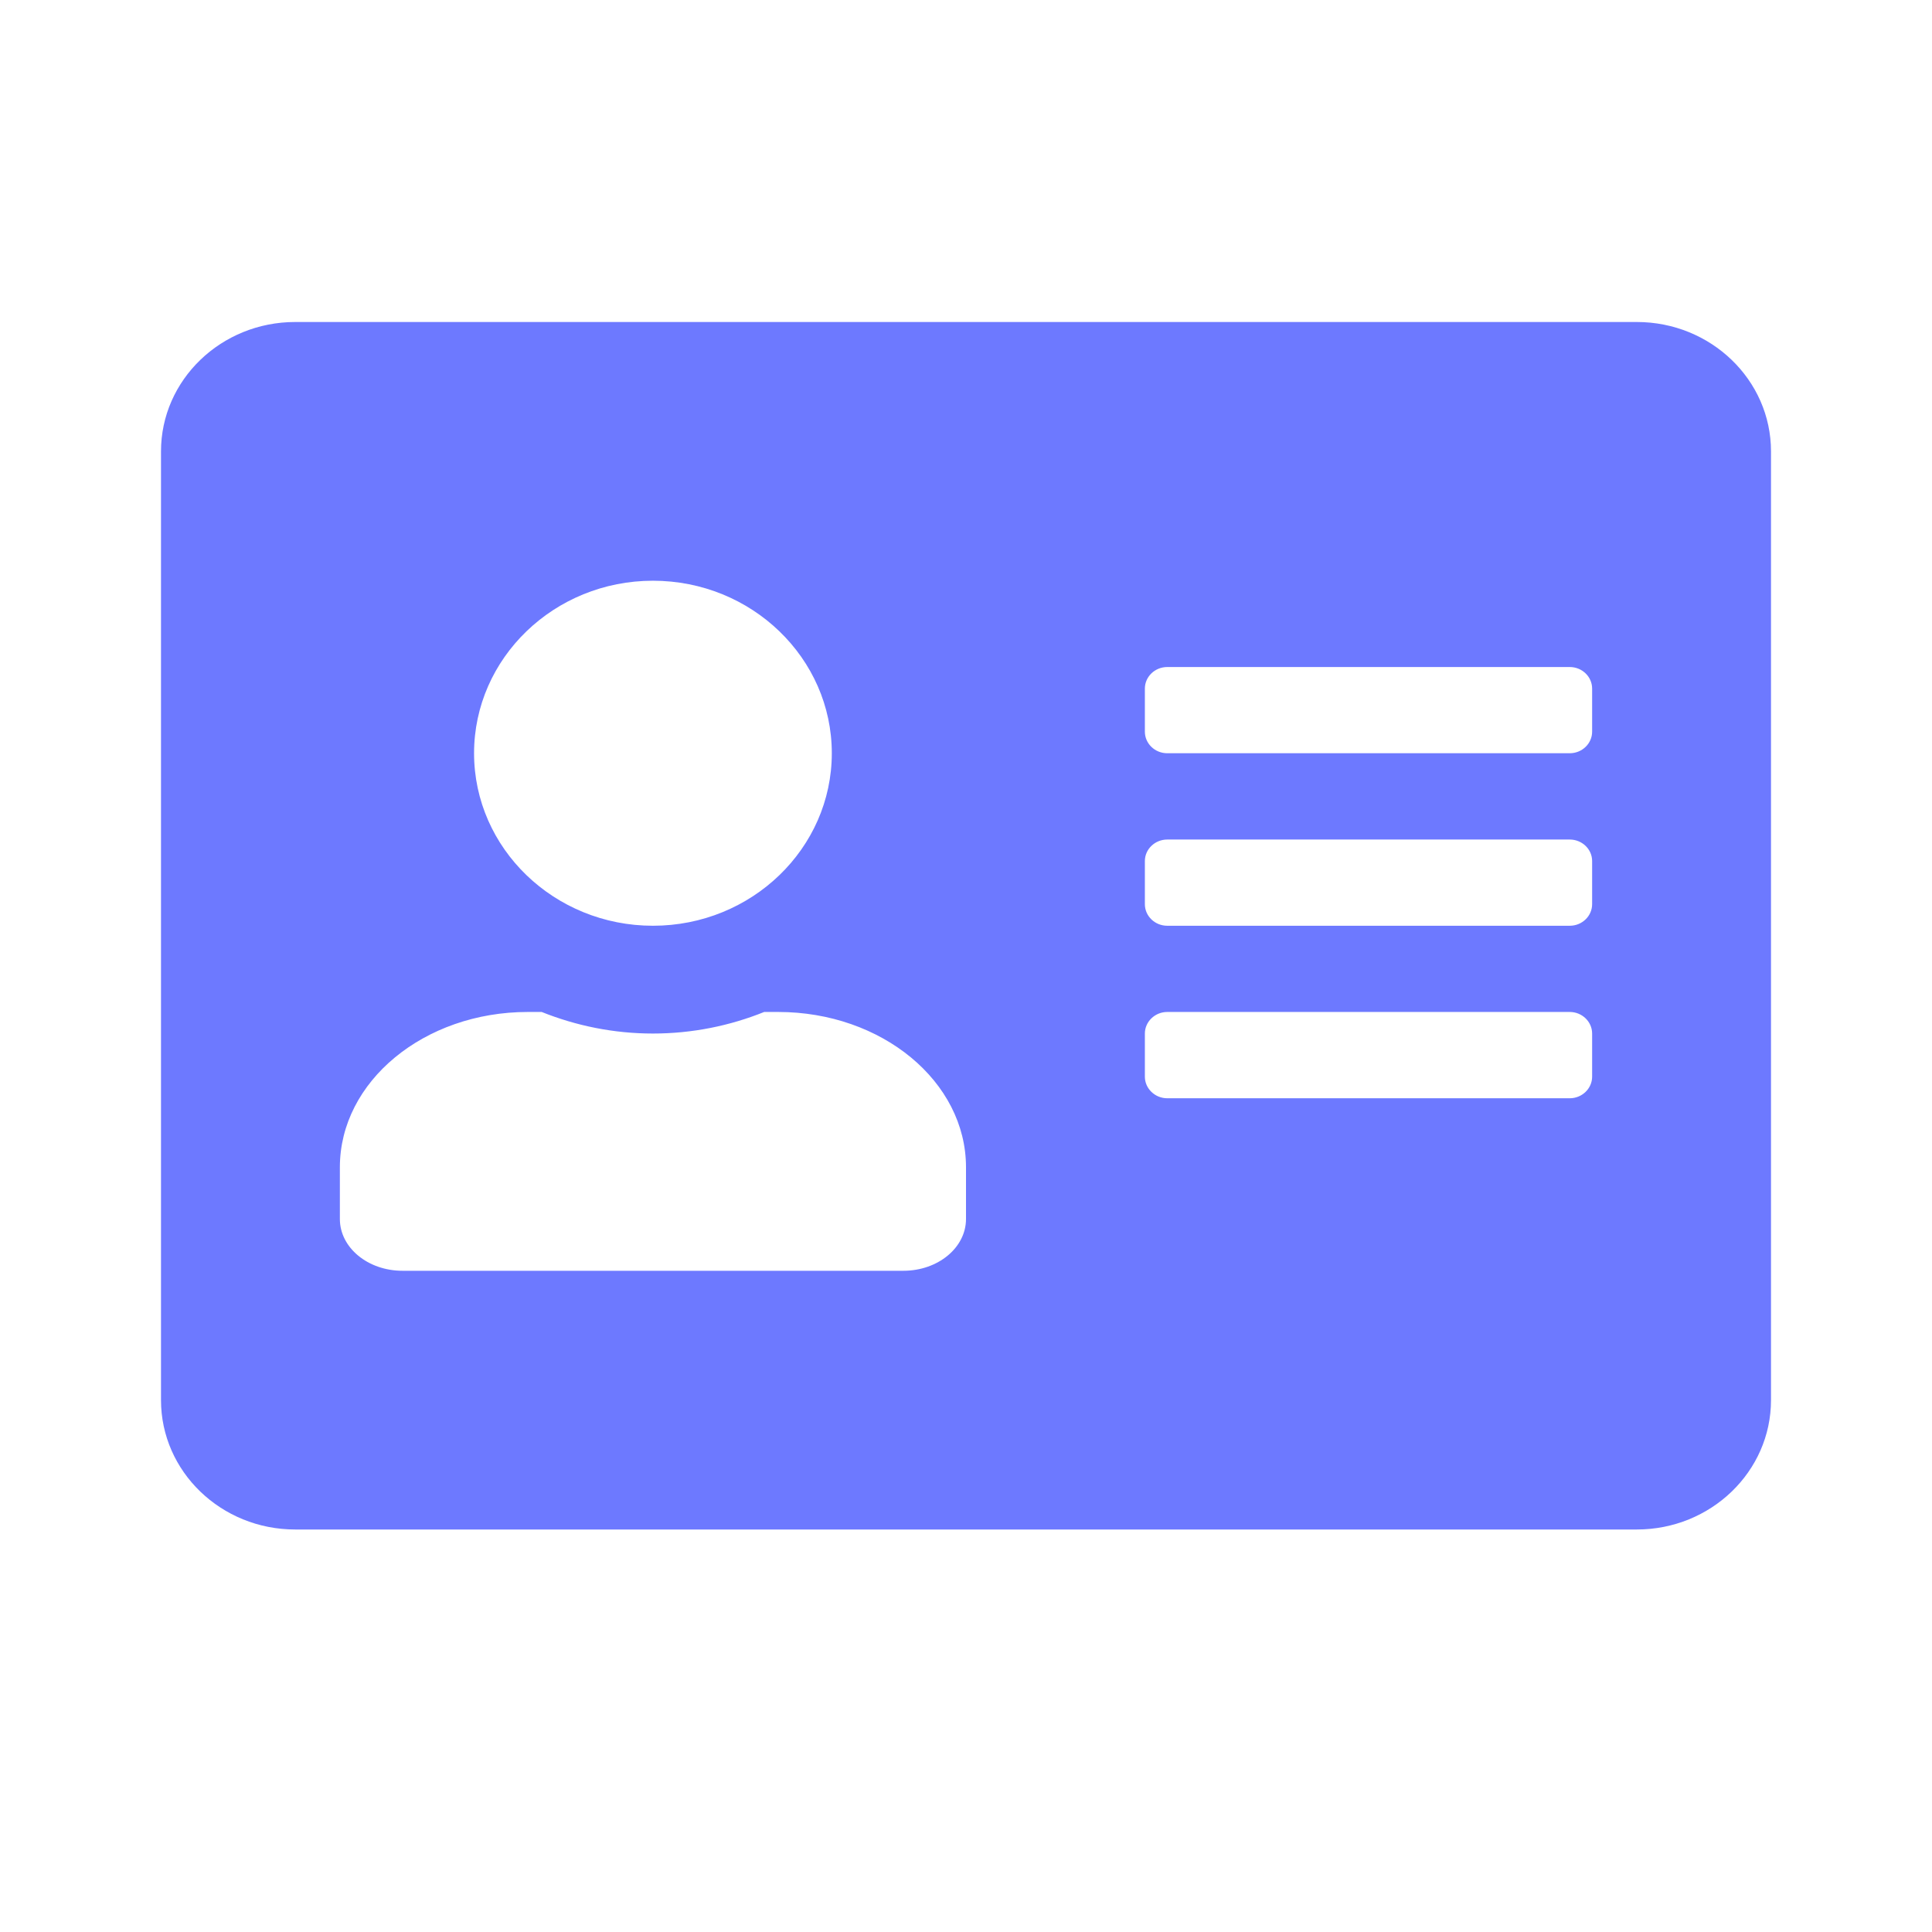 <svg width="24" height="24" viewBox="0 0 24 24" fill="none" xmlns="http://www.w3.org/2000/svg">
<path d="M20.333 4H3.667C2.747 4 2 4.72 2 5.607V17.393C2 18.28 2.747 19 3.667 19H20.333C21.253 19 22 18.28 22 17.393V5.607C22 4.72 21.253 4 20.333 4ZM8.111 7.214C9.337 7.214 10.333 8.175 10.333 9.357C10.333 10.539 9.337 11.5 8.111 11.5C6.885 11.5 5.889 10.539 5.889 9.357C5.889 8.175 6.885 7.214 8.111 7.214ZM12 15.143C12 15.498 11.653 15.786 11.222 15.786H5C4.569 15.786 4.222 15.498 4.222 15.143V14.5C4.222 13.435 5.267 12.571 6.556 12.571H6.729C7.156 12.742 7.622 12.839 8.111 12.839C8.601 12.839 9.069 12.742 9.493 12.571H9.667C10.955 12.571 12 13.435 12 14.5V15.143ZM19.778 13.375C19.778 13.522 19.653 13.643 19.5 13.643H14.5C14.347 13.643 14.222 13.522 14.222 13.375V12.839C14.222 12.692 14.347 12.571 14.5 12.571H19.5C19.653 12.571 19.778 12.692 19.778 12.839V13.375ZM19.778 11.232C19.778 11.38 19.653 11.5 19.5 11.5H14.5C14.347 11.5 14.222 11.38 14.222 11.232V10.696C14.222 10.549 14.347 10.429 14.5 10.429H19.5C19.653 10.429 19.778 10.549 19.778 10.696V11.232ZM19.778 9.089C19.778 9.237 19.653 9.357 19.5 9.357H14.5C14.347 9.357 14.222 9.237 14.222 9.089V8.554C14.222 8.406 14.347 8.286 14.5 8.286H19.5C19.653 8.286 19.778 8.406 19.778 8.554V9.089Z" fill="#6D79FF"/>
</svg>
